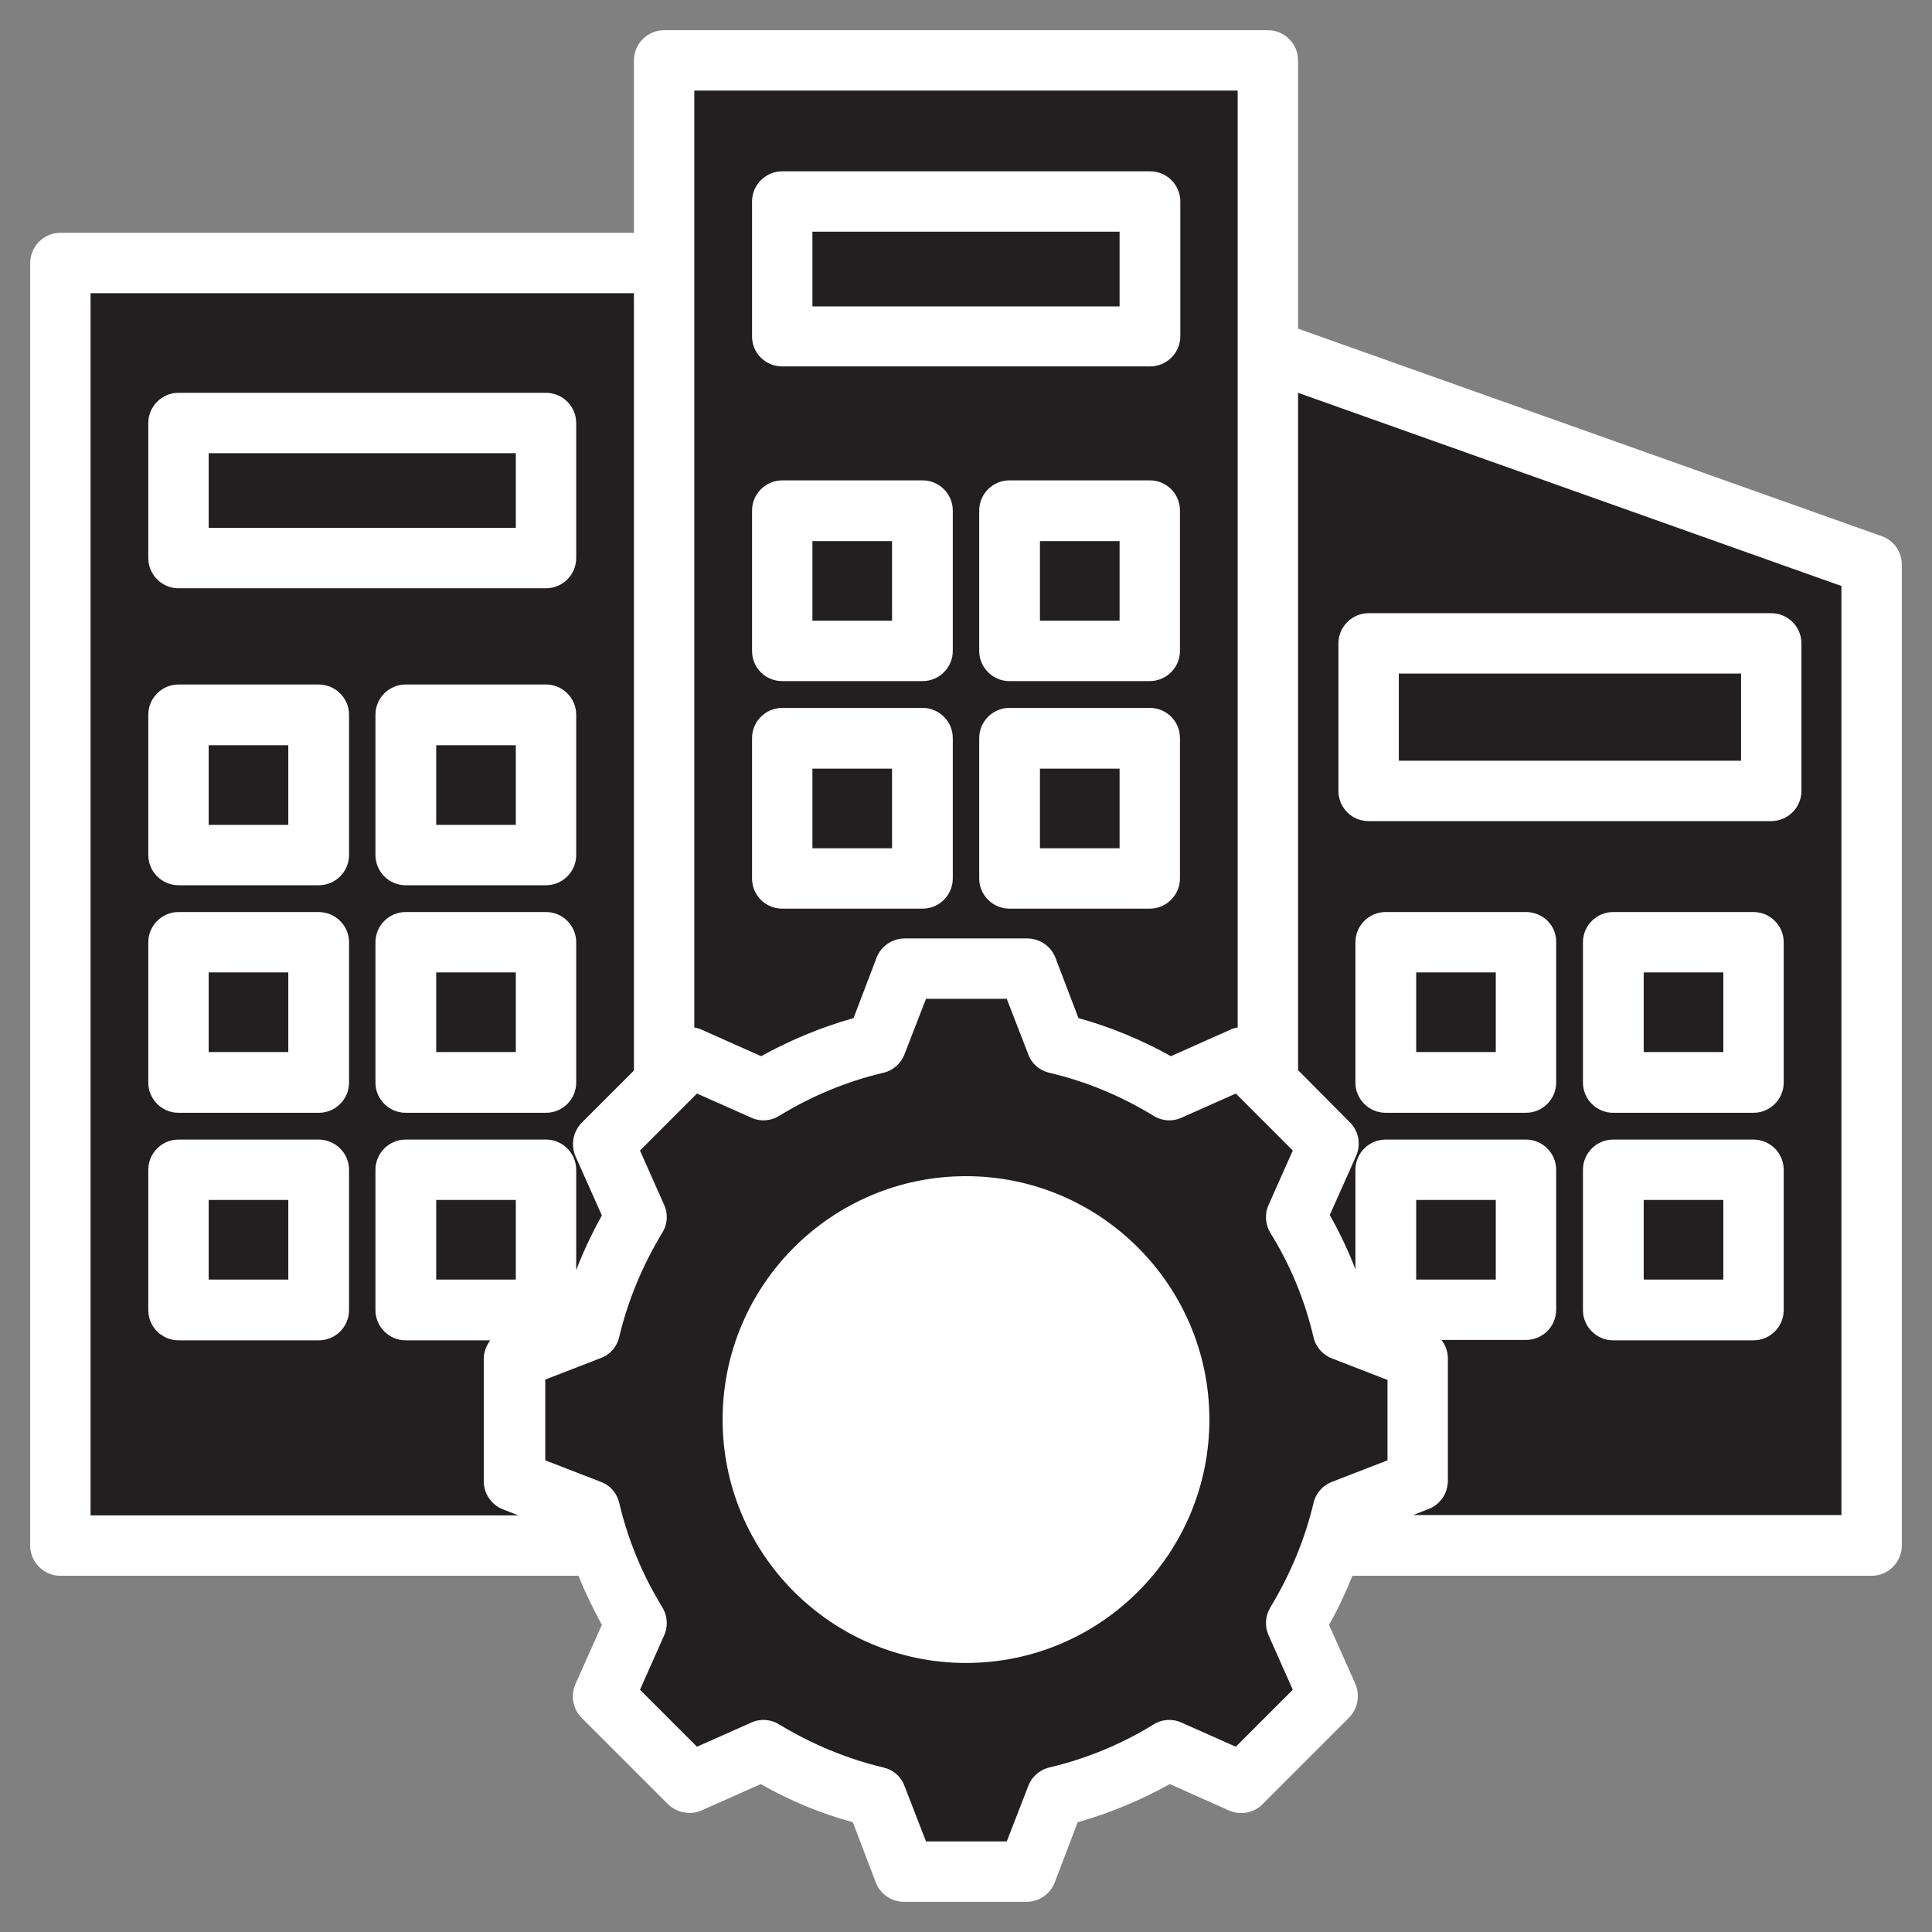 <?xml version="1.0" encoding="utf-8"?>
<!-- Generator: Adobe Illustrator 27.5.0, SVG Export Plug-In . SVG Version: 6.00 Build 0)  -->
<svg version="1.1" id="Layer_1" xmlns="http://www.w3.org/2000/svg" xmlns:xlink="http://www.w3.org/1999/xlink" x="0px" y="0px"
	 viewBox="0 0 512 512" style="enable-background:new 0 0 512 512;" xml:space="preserve">
<rect x="0" y="0" width="512" height="512" fill="#808080" stroke="none"/>
<style type="text/css">
	.st0{fill:#FFFFFF;}
	.st1{fill:#231F20;}
</style>
<path class="st0" d="M498.7,142.1L344,87.1V16c0-4.4-3.6-8-8-8H176c-4.4,0-8,3.6-8,8v45.7H16c-4.4,0-8,3.6-8,8v339.9
	c0,4.4,3.6,8,8,8h137.3c1.8,4.5,3.9,8.8,6.2,13l-7,15.7c-1.3,3-0.7,6.6,1.6,8.9l22.9,22.9c2.3,2.3,5.9,3,8.9,1.7l15.7-7
	c7.7,4.4,15.9,7.8,24.4,10.1l6.1,16c1.2,3.1,4.2,5.1,7.5,5.1h32.4c3.3,0,6.3-2,7.5-5.1l6.1-16c8.5-2.4,16.7-5.8,24.4-10.1l15.7,7
	c3,1.3,6.6,0.7,8.9-1.7l22.9-22.9c2.3-2.3,3-5.9,1.7-8.9l-7-15.7c2.4-4.2,4.4-8.5,6.2-13H496c4.4,0,8-3.6,8-8V149.6
	C504,146.3,501.9,143.2,498.7,142.1L498.7,142.1z"/>
<path class="st1" d="M328,24v248.3c-0.7,0.1-1.4,0.3-2,0.6l-15.7,7c-7.7-4.3-15.9-7.7-24.5-10.1l-6.1-16c-1.2-3.1-4.2-5.1-7.5-5.1
	h-32.4c-3.3,0-6.3,2-7.5,5.1l-6.1,16c-8.5,2.4-16.7,5.8-24.5,10.1l-15.7-7c-0.7-0.3-1.3-0.5-2-0.6V24L328,24z"/>
<path class="st1" d="M24,77.7h144v206l-13.8,13.8c-2.3,2.3-3,5.9-1.7,8.9l7,15.7c-2.6,4.7-4.9,9.5-6.8,14.5V310c0-4.4-3.6-8-8-8
	h-37.2c-4.4,0-8,3.6-8,8v37.2c0,4.4,3.6,8,8,8h22.4c-1,1.4-1.7,3.1-1.7,4.9v32.4c0,3.3,2,6.3,5.1,7.5l4.1,1.6H24V77.7z"/>
<rect x="115.6" y="318" class="st1" width="21.1" height="21.1"/>
<path class="st1" d="M348.1,398.3c-2.3,9.7-6.2,19-11.4,27.6c-1.4,2.3-1.6,5-0.5,7.5l6.4,14.4l-15.1,15.1l-14.4-6.4
	c-2.4-1.1-5.2-0.9-7.4,0.5c-8.6,5.3-17.9,9.1-27.6,11.4c-2.6,0.6-4.7,2.5-5.6,4.9l-5.7,14.7h-21.4l-5.7-14.7c-0.9-2.5-3-4.3-5.6-4.9
	c-9.7-2.3-19-6.2-27.6-11.4c-2.2-1.4-5-1.6-7.4-0.5l-14.4,6.4l-15.1-15.1l6.4-14.4c1.1-2.4,0.9-5.2-0.5-7.5
	c-5.3-8.6-9.1-17.9-11.4-27.6c-0.6-2.6-2.4-4.7-4.9-5.6l-14.7-5.7v-21.4l14.7-5.7c2.5-0.9,4.3-3,4.9-5.6c2.3-9.7,6.2-19,11.4-27.6
	c1.4-2.2,1.6-5,0.5-7.4l-6.4-14.4l15.1-15.1l14.4,6.4c2.4,1.1,5.2,0.9,7.4-0.5c8.5-5.2,17.8-9.1,27.6-11.4c2.6-0.6,4.7-2.5,5.6-4.9
	l5.7-14.7h21.4l5.7,14.7c0.9,2.5,3,4.3,5.6,4.9c9.8,2.3,19.1,6.2,27.6,11.4c2.2,1.4,5,1.6,7.4,0.5l14.4-6.4l15.1,15.1l-6.4,14.4
	c-1.1,2.4-0.9,5.2,0.5,7.5c5.3,8.5,9.1,17.8,11.4,27.6c0.6,2.6,2.5,4.7,4.9,5.6l14.7,5.7V387l-14.7,5.7
	C350.6,393.6,348.7,395.7,348.1,398.3L348.1,398.3z"/>
<rect x="375.3" y="318" class="st1" width="21.1" height="21.1"/>
<path class="st1" d="M488,401.5H374.5l4.1-1.6c3.1-1.2,5.1-4.2,5.1-7.5v-32.4c0-1.8-0.6-3.5-1.7-4.9h22.4c4.4,0,8-3.6,8-8V310
	c0-4.4-3.6-8-8-8h-37.2c-4.4,0-8,3.6-8,8v26.4c-1.9-5-4.2-9.8-6.8-14.4l7-15.7c1.3-3,0.7-6.6-1.7-8.9L344,283.6V104.1l144,51.2
	V401.5z"/>
<path class="st0" d="M47.3,155.9h97.4c4.4,0,8-3.6,8-8v-35.8c0-4.4-3.6-8-8-8H47.3c-4.4,0-8,3.6-8,8v35.8
	C39.3,152.3,42.9,155.9,47.3,155.9z"/>
<rect x="55.3" y="120.1" class="st1" width="81.4" height="19.8"/>
<path class="st0" d="M362.7,217.6h106.7c4.4,0,8-3.6,8-8v-39.1c0-4.4-3.6-8-8-8H362.7c-4.4,0-8,3.6-8,8v39.1
	C354.7,214,358.2,217.6,362.7,217.6z"/>
<rect x="370.7" y="178.5" class="st1" width="90.7" height="23.1"/>
<path class="st0" d="M207.3,97.1h97.5c4.4,0,8-3.6,8-8V53.4c0-4.4-3.6-8-8-8h-97.5c-4.4,0-8,3.6-8,8v35.8
	C199.3,93.5,202.8,97.1,207.3,97.1z"/>
<rect x="215.3" y="61.4" class="st1" width="81.4" height="19.8"/>
<path class="st0" d="M207.3,180.5h37.2c4.4,0,8-3.6,8-8v-37.2c0-4.4-3.6-8-8-8h-37.2c-4.4,0-8,3.6-8,8v37.2
	C199.3,176.9,202.8,180.5,207.3,180.5z"/>
<rect x="215.3" y="143.4" class="st1" width="21.1" height="21.1"/>
<path class="st0" d="M304.7,127.3h-37.2c-4.4,0-8,3.6-8,8v37.2c0,4.4,3.6,8,8,8h37.2c4.4,0,8-3.6,8-8v-37.2
	C312.7,130.9,309.2,127.3,304.7,127.3z"/>
<rect x="275.6" y="143.4" class="st1" width="21.1" height="21.1"/>
<path class="st0" d="M207.3,240.8h37.2c4.4,0,8-3.6,8-8v-37.2c0-4.4-3.6-8-8-8h-37.2c-4.4,0-8,3.6-8,8v37.2
	C199.3,237.2,202.8,240.8,207.3,240.8z"/>
<rect x="215.3" y="203.7" class="st1" width="21.1" height="21.1"/>
<path class="st0" d="M304.7,187.6h-37.2c-4.4,0-8,3.6-8,8v37.2c0,4.4,3.6,8,8,8h37.2c4.4,0,8-3.6,8-8v-37.2
	C312.7,191.2,309.2,187.6,304.7,187.6z"/>
<rect x="275.6" y="203.7" class="st1" width="21.1" height="21.1"/>
<path class="st0" d="M404.4,241.7h-37.2c-4.4,0-8,3.6-8,8v37.2c0,4.4,3.6,8,8,8h37.2c4.4,0,8-3.6,8-8v-37.2
	C412.5,245.3,408.9,241.7,404.4,241.7z"/>
<rect x="375.3" y="257.7" class="st1" width="21.1" height="21.1"/>
<path class="st0" d="M464.7,241.7h-37.2c-4.4,0-8,3.6-8,8v37.2c0,4.4,3.6,8,8,8h37.2c4.4,0,8-3.6,8-8v-37.2
	C472.7,245.3,469.1,241.7,464.7,241.7z"/>
<rect x="435.6" y="257.7" class="st1" width="21.1" height="21.1"/>
<path class="st0" d="M464.7,302h-37.2c-4.4,0-8,3.6-8,8v37.2c0,4.4,3.6,8,8,8h37.2c4.4,0,8-3.6,8-8V310
	C472.7,305.6,469.1,302,464.7,302z"/>
<rect x="435.6" y="318" class="st1" width="21.1" height="21.1"/>
<path class="st0" d="M84.4,181.4H47.3c-4.4,0-8,3.6-8,8v37.2c0,4.4,3.6,8,8,8h37.2c4.4,0,8-3.6,8-8v-37.2
	C92.5,185,88.9,181.4,84.4,181.4z"/>
<rect x="55.3" y="197.5" class="st1" width="21.1" height="21.1"/>
<path class="st0" d="M144.7,181.4h-37.2c-4.4,0-8,3.6-8,8v37.2c0,4.4,3.6,8,8,8h37.2c4.4,0,8-3.6,8-8v-37.2
	C152.7,185,149.1,181.4,144.7,181.4z"/>
<rect x="115.6" y="197.5" class="st1" width="21.1" height="21.1"/>
<path class="st0" d="M84.4,241.7H47.3c-4.4,0-8,3.6-8,8v37.2c0,4.4,3.6,8,8,8h37.2c4.4,0,8-3.6,8-8v-37.2
	C92.5,245.3,88.9,241.7,84.4,241.7z"/>
<rect x="55.3" y="257.7" class="st1" width="21.1" height="21.1"/>
<path class="st0" d="M144.7,241.7h-37.2c-4.4,0-8,3.6-8,8v37.2c0,4.4,3.6,8,8,8h37.2c4.4,0,8-3.6,8-8v-37.2
	C152.7,245.3,149.1,241.7,144.7,241.7z"/>
<rect x="115.6" y="257.7" class="st1" width="21.1" height="21.1"/>
<path class="st0" d="M84.4,302H47.3c-4.4,0-8,3.6-8,8v37.2c0,4.4,3.6,8,8,8h37.2c4.4,0,8-3.6,8-8V310C92.5,305.6,88.9,302,84.4,302z
	"/>
<rect x="55.3" y="318" class="st1" width="21.1" height="21.1"/>
<path class="st0" d="M256,311.7c-35.6,0-64.5,28.9-64.5,64.5c0,35.6,28.9,64.5,64.5,64.5c35.6,0,64.5-28.9,64.5-64.5
	C320.5,340.7,291.6,311.7,256,311.7z"/>
</svg>
